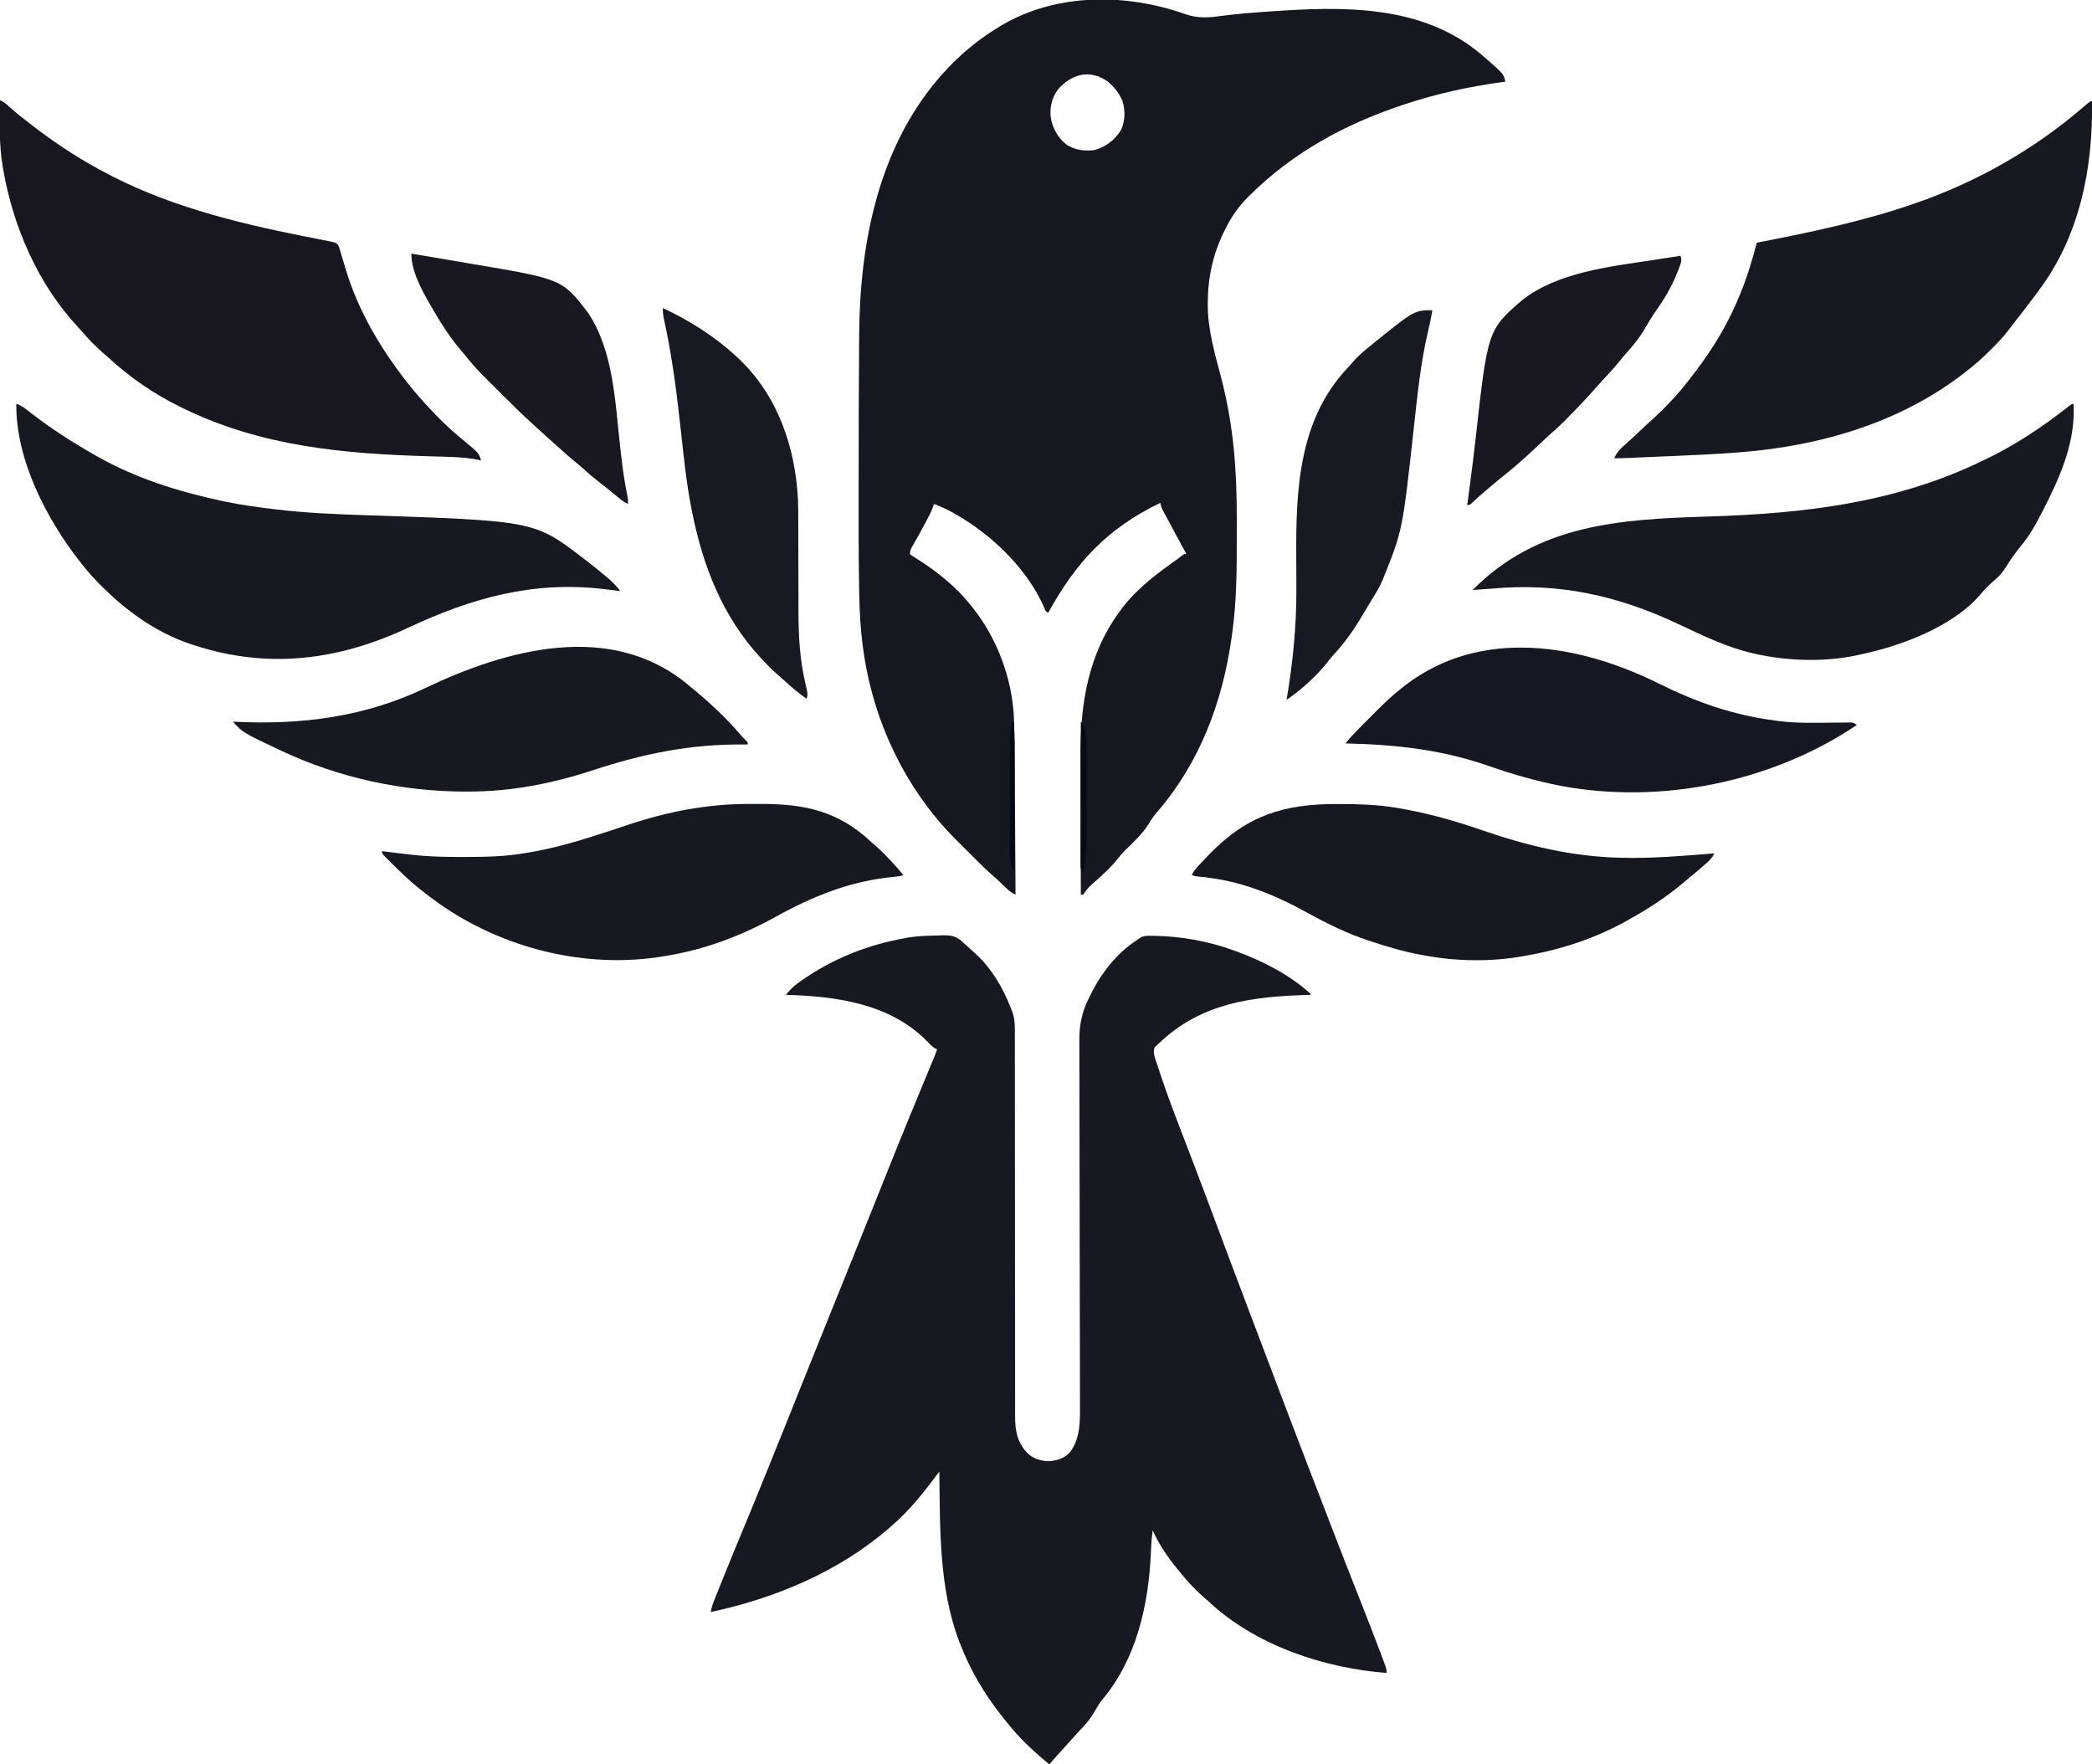 <?xml version="1.0" encoding="UTF-8"?>
<svg version="1.1" xmlns="http://www.w3.org/2000/svg" width="1922" height="1621">
<path d="M0 0 C11.018 3.902 21.271 3.152 32.667 1.55 C45.857 -0.195 59.061 -1.272 72.331 -2.208 C73.52 -2.294 74.709 -2.379 75.934 -2.467 C143.941 -7.305 217.907 -9.474 272.706 37.917 C273.522 38.612 274.338 39.306 275.178 40.022 C292.274 54.951 292.274 54.951 293.706 61.917 C292.868 62.032 292.031 62.146 291.168 62.265 C260.228 66.57 230.394 72.962 200.706 82.917 C199.647 83.27 198.589 83.623 197.498 83.986 C145.859 101.391 98.713 127.098 59.768 165.542 C58.879 166.413 57.991 167.283 57.075 168.181 C49.008 176.258 42.89 184.929 37.643 195.042 C37.004 196.274 37.004 196.274 36.351 197.531 C25.923 218.014 20.585 239.944 20.393 262.917 C20.35 264.564 20.35 264.564 20.305 266.245 C20.133 289.931 27.282 313.168 33.139 335.91 C44.033 378.368 47.059 418.996 46.966 462.604 C46.955 467.949 46.962 473.293 46.973 478.637 C47.029 509.34 46.929 540.152 42.518 570.604 C42.412 571.356 42.307 572.109 42.198 572.883 C33.803 632.135 12.988 687.676 -26.406 733.188 C-29.149 736.406 -31.464 739.652 -33.607 743.292 C-39.329 752.731 -47.756 760.489 -55.607 768.167 C-58.436 770.936 -60.859 773.859 -63.294 776.979 C-68.994 784.094 -75.748 790.05 -82.447 796.204 C-89.163 801.949 -89.163 801.949 -94.294 808.917 C-94.954 808.917 -95.614 808.917 -96.294 808.917 C-96.365 788.6 -96.418 768.284 -96.45 747.967 C-96.465 738.531 -96.486 729.095 -96.521 719.659 C-96.551 711.423 -96.57 703.187 -96.577 694.951 C-96.581 690.601 -96.589 686.251 -96.612 681.9 C-96.85 633.193 -89.469 586.779 -59.294 546.917 C-58.557 545.937 -57.82 544.957 -57.06 543.948 C-43.061 526.169 -25.455 513.298 -7.179 500.276 C-5.822 499.297 -4.492 498.282 -3.18 497.245 C-1.294 495.917 -1.294 495.917 0.706 495.917 C0.364 495.289 0.023 494.662 -0.329 494.015 C-6.272 483.086 -12.208 472.153 -18.044 461.167 C-18.462 460.388 -18.879 459.61 -19.31 458.808 C-19.691 458.086 -20.073 457.364 -20.466 456.62 C-20.797 455.998 -21.128 455.375 -21.469 454.734 C-22.339 452.818 -22.847 450.969 -23.294 448.917 C-71.819 472.297 -100.436 503.054 -126.294 549.917 C-128.856 548.636 -128.937 547.728 -129.982 545.104 C-141.388 518.738 -162.79 494.372 -185.294 476.917 C-185.826 476.498 -186.358 476.08 -186.905 475.648 C-194.609 469.615 -202.624 464.359 -211.107 459.479 C-212.395 458.735 -212.395 458.735 -213.71 457.976 C-219.4 454.773 -225.175 452.19 -231.294 449.917 C-231.52 450.703 -231.746 451.489 -231.978 452.3 C-233.7 457.032 -235.996 461.351 -238.357 465.792 C-238.841 466.712 -239.326 467.632 -239.825 468.58 C-243.298 475.142 -246.886 481.632 -250.652 488.03 C-252.799 491.721 -252.799 491.721 -253.294 495.917 C-251.87 497.245 -251.87 497.245 -249.919 498.378 C-249.19 498.842 -248.46 499.307 -247.708 499.786 C-246.513 500.531 -246.513 500.531 -245.294 501.292 C-228.162 512.358 -211.068 525.876 -198.294 541.917 C-197.146 543.326 -197.146 543.326 -195.974 544.764 C-173.141 573.249 -159.083 610.927 -157.724 647.411 C-157.685 648.43 -157.645 649.45 -157.604 650.5 C-157.099 664.74 -157.066 678.989 -156.991 693.236 C-156.969 697.32 -156.942 701.403 -156.915 705.487 C-156.866 713.179 -156.821 720.87 -156.777 728.562 C-156.727 737.336 -156.672 746.11 -156.617 754.885 C-156.504 772.895 -156.397 790.906 -156.294 808.917 C-159.196 807.519 -161.351 806.134 -163.685 803.905 C-164.313 803.311 -164.941 802.718 -165.587 802.106 C-166.556 801.177 -166.556 801.177 -167.544 800.229 C-168.819 799.016 -170.095 797.803 -171.373 796.593 C-171.934 796.055 -172.495 795.518 -173.073 794.965 C-175.031 793.16 -177.025 791.417 -179.041 789.677 C-183.287 785.973 -187.29 782.066 -191.267 778.077 C-192.357 776.988 -192.357 776.988 -193.469 775.878 C-194.994 774.354 -196.518 772.828 -198.04 771.302 C-200.351 768.985 -202.667 766.674 -204.984 764.364 C-206.474 762.873 -207.965 761.381 -209.455 759.889 C-210.137 759.209 -210.82 758.528 -211.523 757.827 C-258.159 710.966 -287.518 648.258 -296.294 582.917 C-296.437 581.879 -296.58 580.841 -296.727 579.772 C-298.785 564.176 -299.564 548.628 -299.869 532.917 C-299.889 531.936 -299.909 530.955 -299.93 529.944 C-300.558 498.599 -300.449 467.244 -300.421 435.895 C-300.419 432.562 -300.417 429.229 -300.415 425.895 C-300.393 384.875 -300.351 343.854 -300.005 302.835 C-299.982 299.967 -299.965 297.099 -299.949 294.23 C-299.48 215.201 -284.06 131.667 -234.294 67.917 C-233.547 66.956 -232.799 65.996 -232.029 65.007 C-214.644 43.275 -194.22 25.176 -170.294 10.917 C-169.44 10.407 -169.44 10.407 -168.568 9.887 C-117.96 -19.771 -54.064 -19.208 0 0 Z M-116.607 68.229 C-122.42 75.447 -124.751 84.402 -124.111 93.538 C-122.681 103.928 -117.676 113.468 -109.294 119.917 C-101.221 124.87 -93.71 125.708 -84.294 124.917 C-73.628 122.108 -64.833 115.502 -59.154 106.01 C-55.559 97.692 -55.251 87.675 -58.279 79.198 C-60.969 73.155 -64.358 68.36 -69.294 63.917 C-70.037 63.236 -70.779 62.555 -71.544 61.854 C-87.674 50.49 -103.66 54.504 -116.607 68.229 Z " fill="#17171F" transform="translate(1089.294,13.083)"/>
<path d="M0 0 C1.983 -0.047 3.965 -0.125 5.948 -0.204 C13.577 -0.276 18.085 0.465 23.779 5.694 C24.377 6.295 24.975 6.895 25.592 7.514 C26.523 8.308 27.453 9.102 28.412 9.921 C30.818 12.106 33.212 14.301 35.592 16.514 C36.501 17.342 36.501 17.342 37.428 18.186 C51.002 31.059 61.031 48.153 67.789 65.469 C68.296 66.762 68.825 68.047 69.382 69.319 C72.284 76.666 72.009 84.113 71.97 91.88 C71.974 93.439 71.978 94.999 71.984 96.559 C71.996 100.829 71.99 105.099 71.981 109.37 C71.974 113.981 71.984 118.593 71.993 123.204 C72.005 131.191 72.007 139.177 72.003 147.164 C71.996 158.723 72.008 170.281 72.026 181.839 C72.055 200.607 72.072 219.375 72.081 238.143 C72.081 239.266 72.082 240.388 72.082 241.545 C72.086 249.514 72.089 257.483 72.092 265.452 C72.095 274.553 72.099 283.654 72.103 292.755 C72.104 294.437 72.104 294.437 72.105 296.152 C72.113 314.85 72.134 333.547 72.163 352.245 C72.18 363.773 72.186 375.301 72.179 386.829 C72.175 394.729 72.181 402.628 72.196 410.527 C72.204 415.083 72.207 419.639 72.197 424.195 C72.188 428.37 72.193 432.544 72.208 436.718 C72.212 438.224 72.21 439.731 72.202 441.238 C72.14 454.629 73.984 465.159 83.221 475.303 C88.728 480.491 94.971 482.583 102.467 482.952 C110.149 482.653 117.193 480.539 122.529 474.827 C132.389 461.925 131.905 445.528 131.812 429.941 C131.811 428.444 131.81 426.947 131.811 425.45 C131.81 421.386 131.796 417.322 131.78 413.258 C131.765 408.856 131.762 404.453 131.758 400.051 C131.748 392.437 131.732 384.823 131.712 377.21 C131.682 366.186 131.666 355.163 131.655 344.139 C131.636 326.231 131.61 308.322 131.578 290.413 C131.576 289.343 131.574 288.273 131.572 287.171 C131.551 275.232 131.527 263.292 131.502 251.352 C131.493 247.02 131.484 242.687 131.475 238.355 C131.473 237.285 131.471 236.216 131.469 235.115 C131.432 217.267 131.407 199.419 131.391 181.571 C131.381 170.579 131.36 159.587 131.327 148.595 C131.305 141.062 131.293 133.53 131.29 125.998 C131.288 121.658 131.281 117.318 131.261 112.978 C131.243 108.997 131.238 105.016 131.245 101.035 C131.245 99.603 131.239 98.171 131.229 96.739 C131.126 82.622 133.475 70.447 139.842 57.827 C140.334 56.829 140.827 55.83 141.334 54.802 C144.689 48.087 148.164 41.592 152.592 35.514 C153.338 34.475 154.085 33.436 154.854 32.366 C163.732 20.274 173.854 10.465 186.592 2.514 C187.223 2.108 187.855 1.702 188.506 1.284 C191.643 0.126 194.731 0.22 198.029 0.264 C198.774 0.272 199.518 0.279 200.285 0.287 C224.938 0.742 249.4 5.129 272.592 13.514 C273.378 13.796 274.164 14.078 274.974 14.368 C299.322 23.242 324.337 35.856 343.592 53.514 C343.592 53.844 343.592 54.174 343.592 54.514 C342.864 54.534 342.136 54.554 341.387 54.574 C290.447 56.021 243.88 61.781 205.404 98.077 C204.815 98.607 204.225 99.137 203.618 99.683 C202.81 100.468 202.81 100.468 201.986 101.268 C201.257 101.954 201.257 101.954 200.513 102.653 C198.192 107.342 201.122 113.646 202.647 118.315 C202.966 119.293 202.966 119.293 203.291 120.291 C204.008 122.473 204.736 124.65 205.467 126.827 C205.723 127.595 205.979 128.363 206.244 129.155 C213.265 150.121 221.273 170.723 229.22 191.352 C232.488 199.837 235.73 208.332 238.967 216.829 C239.635 218.581 240.303 220.333 240.971 222.085 C245.511 233.989 249.989 245.914 254.408 257.864 C260.153 273.397 265.995 288.894 271.842 304.389 C272.092 305.051 272.341 305.714 272.599 306.396 C275.578 314.29 278.558 322.184 281.539 330.077 C283.395 334.992 285.249 339.907 287.104 344.823 C297.886 373.404 308.722 401.966 319.592 430.514 C320.008 431.607 320.424 432.7 320.853 433.827 C334.23 468.963 347.713 504.057 361.279 539.121 C362.564 542.443 363.849 545.766 365.132 549.088 C373.105 569.722 381.108 590.342 389.278 610.899 C395.367 626.223 401.34 641.584 407.154 657.014 C407.485 657.886 407.815 658.759 408.155 659.657 C409.078 662.097 409.995 664.54 410.908 666.983 C411.182 667.706 411.456 668.429 411.739 669.173 C412.824 672.1 413.592 674.365 413.592 677.514 C354.894 672.901 291.743 651.763 248.592 610.514 C247.204 609.297 245.809 608.087 244.404 606.889 C236.259 599.787 229.313 591.958 222.592 583.514 C221.934 582.724 221.277 581.934 220.6 581.12 C211.803 570.468 204.348 559.079 198.592 546.514 C197.893 551.701 197.418 556.804 197.197 562.038 C197.131 563.473 197.065 564.907 196.997 566.342 C196.962 567.084 196.927 567.826 196.891 568.59 C194.57 616.269 183.345 665.461 151.799 702.643 C149.272 705.93 147.263 709.356 145.217 712.952 C140.907 720.465 135.606 726.334 129.592 732.514 C128.062 734.194 126.541 735.881 125.029 737.577 C121.857 741.112 118.667 744.63 115.467 748.139 C111.452 752.549 107.494 757.004 103.592 761.514 C101.255 759.518 98.922 757.518 96.592 755.514 C95.978 754.988 95.363 754.462 94.73 753.92 C83.363 744.093 72.788 733.405 63.592 721.514 C62.716 720.427 61.839 719.341 60.959 718.256 C44.416 697.75 31.082 675.111 21.592 650.514 C21.306 649.777 21.02 649.04 20.726 648.28 C2.083 599.094 3.311 544.294 2.592 492.514 C2.125 493.136 1.659 493.758 1.178 494.399 C-11.839 511.738 -24.85 528.398 -41.408 542.514 C-42.827 543.75 -42.827 543.75 -44.275 545.01 C-89.853 584.463 -148.776 609.102 -207.408 621.514 C-206.809 618.141 -205.97 615.107 -204.697 611.928 C-204.344 611.042 -203.992 610.156 -203.629 609.244 C-203.244 608.29 -202.859 607.337 -202.463 606.354 C-202.061 605.349 -201.659 604.344 -201.246 603.309 C-199.929 600.021 -198.607 596.736 -197.283 593.452 C-196.367 591.169 -195.451 588.886 -194.534 586.603 C-188.724 572.15 -182.808 557.744 -176.783 543.379 C-170.786 529.078 -164.966 514.708 -159.162 500.328 C-157.154 495.356 -155.138 490.387 -153.115 485.421 C-146.972 470.331 -140.883 455.22 -134.834 440.092 C-134.538 439.352 -134.242 438.612 -133.937 437.849 C-130.938 430.35 -127.941 422.849 -124.947 415.347 C-118.463 399.101 -111.943 382.87 -105.373 366.659 C-95.614 342.579 -85.925 318.471 -76.24 294.361 C-74.38 289.731 -72.52 285.102 -70.659 280.472 C-62.324 259.732 -53.993 238.99 -45.699 218.233 C-39.676 203.159 -33.618 188.101 -27.471 173.077 C-26.638 171.039 -25.806 169.001 -24.973 166.963 C-18.546 151.24 -12.056 135.544 -5.524 119.864 C-5.184 119.048 -4.845 118.233 -4.495 117.392 C-3.865 115.879 -3.235 114.367 -2.603 112.854 C-1.453 110.093 -0.355 107.353 0.592 104.514 C0.03 104.285 -0.532 104.055 -1.111 103.819 C-4.022 102.165 -5.873 100.088 -8.158 97.639 C-42.111 62.653 -91.861 55.725 -138.408 54.514 C-134.935 50.061 -131.426 46.674 -126.846 43.389 C-126.201 42.924 -125.557 42.459 -124.894 41.98 C-96.067 21.548 -64.158 8.766 -29.408 2.514 C-28.111 2.269 -26.815 2.024 -25.478 1.772 C-17.051 0.449 -8.52 0.179 0 0 Z " fill="#181820" transform="translate(860.408,859.486)"/>
<path d="M0 0 C3.35 1.593 5.668 3.383 8.375 5.938 C14.64 11.665 21.267 16.844 28 22 C28.74 22.57 29.481 23.14 30.244 23.728 C49.275 38.353 68.933 51.488 90 63 C90.845 63.465 91.69 63.93 92.561 64.409 C150.709 96.246 214.735 112.202 279.238 125.051 C280.05 125.212 280.861 125.374 281.697 125.541 C285.518 126.3 289.339 127.053 293.164 127.793 C294.198 127.996 294.198 127.996 295.254 128.202 C297.093 128.562 298.933 128.918 300.772 129.273 C301.838 129.513 302.903 129.753 304 130 C305.078 130.23 306.156 130.459 307.267 130.696 C310 132 310 132 311.472 134.755 C311.809 135.916 312.145 137.077 312.492 138.273 C312.684 138.904 312.875 139.535 313.073 140.185 C313.481 141.538 313.879 142.895 314.268 144.255 C315.292 147.832 316.403 151.382 317.5 154.938 C317.715 155.642 317.93 156.346 318.151 157.072 C327.924 188.952 344.505 219.077 364 246 C364.473 246.657 364.945 247.313 365.432 247.99 C372.767 258.131 380.623 267.705 389 277 C389.554 277.617 390.108 278.235 390.679 278.871 C402.065 291.492 414.182 303.255 427.457 313.879 C439.746 324.129 439.746 324.129 442 331 C441.334 330.867 440.667 330.734 439.98 330.598 C439.059 330.421 438.137 330.244 437.188 330.062 C435.848 329.801 435.848 329.801 434.48 329.535 C425.408 328.14 416.293 327.804 407.129 327.57 C404.612 327.499 402.094 327.427 399.577 327.354 C398.269 327.317 396.962 327.28 395.614 327.242 C316.321 324.974 240.394 318.366 168 283 C166.748 282.39 166.748 282.39 165.472 281.767 C141.153 269.765 118.863 254.449 99 236 C97.67 234.85 96.337 233.704 95 232.562 C88.096 226.538 81.688 219.987 75.746 213.016 C74.559 211.646 73.342 210.302 72.098 208.984 C35.112 169.588 12.183 116.814 3 64 C2.824 63.004 2.647 62.007 2.465 60.98 C-0.941 40.806 -0.305 20.384 0 0 Z " fill="#181720" transform="translate(0,92)"/>
<path d="M0 0 C1.006 61.477 -11.283 123.904 -49 174 C-49.936 175.262 -50.871 176.525 -51.805 177.789 C-58.835 187.264 -66.055 196.592 -73.343 205.869 C-74.448 207.29 -75.538 208.723 -76.614 210.167 C-81.34 216.452 -86.67 221.968 -92.25 227.5 C-93.128 228.386 -94.006 229.271 -94.91 230.184 C-100.961 236.216 -107.288 241.716 -114 247 C-114.68 247.539 -115.359 248.078 -116.06 248.633 C-175.26 295.077 -248.932 316.643 -323.035 322.477 C-323.836 322.54 -324.638 322.604 -325.463 322.669 C-346.123 324.29 -366.814 325.185 -387.517 326.06 C-391.566 326.233 -395.615 326.412 -399.664 326.591 C-404.536 326.806 -409.409 327.019 -414.281 327.23 C-415.193 327.27 -416.105 327.31 -417.045 327.351 C-419.614 327.462 -422.183 327.572 -424.752 327.68 C-425.878 327.729 -425.878 327.729 -427.028 327.779 C-431.022 327.946 -435.003 328.032 -439 328 C-436.765 322.972 -433.504 319.36 -429.363 315.812 C-425.071 312.089 -420.933 308.223 -416.812 304.312 C-408.3 296.251 -408.3 296.251 -404.535 292.855 C-392.355 281.869 -381.078 269.953 -371 257 C-370.513 256.38 -370.026 255.761 -369.525 255.123 C-361.879 245.377 -354.631 235.464 -348 225 C-347.635 224.427 -347.27 223.853 -346.894 223.263 C-328.552 194.229 -316.306 163.248 -308 130 C-307.367 129.876 -306.735 129.753 -306.083 129.625 C-258.804 120.362 -211.661 110.63 -166 95 C-164.802 94.591 -163.605 94.181 -162.371 93.76 C-105.836 74.166 -53.531 44.545 -8.173 5.527 C-1.736 0 -1.736 0 0 0 Z " fill="#181820" transform="translate(1922,93)"/>
<path d="M0 0 C4.925 1.566 8.394 4.458 12.375 7.625 C31.299 22.326 51.173 35.192 72 47 C72.899 47.514 73.797 48.028 74.723 48.558 C109.47 68.254 149.098 80.691 188 89 C189.055 89.229 190.11 89.458 191.197 89.693 C206.005 92.843 220.919 94.872 235.938 96.688 C236.777 96.79 237.617 96.893 238.482 96.999 C265.262 100.243 292.109 101.368 319.047 102.261 C475.983 107.485 475.983 107.485 521 142 C521.573 142.436 522.146 142.871 522.737 143.32 C529.468 148.455 536.034 153.785 542.5 159.25 C543.063 159.721 543.627 160.192 544.207 160.677 C548.231 164.122 551.654 167.898 555 172 C554.28 171.914 553.561 171.829 552.82 171.74 C549.484 171.345 546.148 170.954 542.812 170.562 C541.681 170.428 540.55 170.293 539.385 170.154 C474.385 162.562 418.088 178.48 359.755 205.82 C296.112 235.606 231.931 243.949 164 222 C163.206 221.745 162.412 221.49 161.593 221.228 C131.659 211.426 105.56 193.721 83 172 C82.427 171.449 81.854 170.898 81.264 170.331 C73.636 162.949 66.479 155.429 60 147 C59.56 146.442 59.12 145.884 58.667 145.309 C27.896 106.249 -0.71 51.03 0 0 Z " fill="#181820" transform="translate(15,371)"/>
<path d="M0 0 C2.189 34.543 -12.267 67.152 -27.625 97.125 C-27.986 97.832 -28.348 98.539 -28.72 99.267 C-34.543 110.622 -40.625 121.509 -48.875 131.312 C-53.772 137.269 -58.023 143.412 -62.062 149.977 C-64.87 154.358 -67.818 158.04 -71.812 161.375 C-76.859 165.701 -81.573 170.196 -85.75 175.375 C-107.479 200.895 -146.494 217.421 -178 226 C-178.827 226.225 -179.654 226.451 -180.505 226.683 C-186.632 228.315 -192.79 229.723 -199 231 C-199.785 231.167 -200.569 231.333 -201.377 231.505 C-229.815 237.263 -262.753 236.187 -291 230 C-291.939 229.796 -292.878 229.593 -293.846 229.383 C-317.892 223.945 -340.086 213.175 -362.257 202.7 C-418.31 176.26 -471.994 164.161 -534.19 169.756 C-538.145 170.099 -542.102 170.373 -546.062 170.625 C-547.812 170.737 -547.812 170.737 -549.598 170.852 C-550.39 170.901 -551.183 170.95 -552 171 C-491.998 110.454 -416.637 106.057 -335.605 103.539 C-248.464 100.827 -164.708 91.33 -85 53 C-83.724 52.398 -83.724 52.398 -82.422 51.783 C-54.898 38.779 -29.511 21.968 -5.6 3.214 C-1.365 0 -1.365 0 0 0 Z " fill="#181820" transform="translate(1905,371)"/>
<path d="M0 0 C1.099 0.002 2.198 0.004 3.33 0.007 C20.224 0.06 36.8 0.537 53.5 3.312 C55.346 3.618 55.346 3.618 57.23 3.931 C83.387 8.405 108.329 15.453 133.367 24.114 C174.506 38.335 215.755 48.253 259.5 49.312 C260.285 49.334 261.071 49.356 261.88 49.379 C290.047 50.064 318.443 47.584 346.5 45.312 C344.709 49.21 342.232 51.681 339.062 54.5 C338.528 54.983 337.993 55.465 337.441 55.963 C333.153 59.802 328.741 63.476 324.254 67.082 C321.439 69.362 318.692 71.71 315.938 74.062 C301.445 86.099 285.901 96.082 269.5 105.312 C268.316 105.987 268.316 105.987 267.107 106.675 C238.186 123.038 206.157 133.598 173.5 139.312 C172.619 139.476 171.738 139.64 170.831 139.809 C142.297 144.956 109.974 144.605 81.5 139.312 C80.55 139.146 79.599 138.98 78.62 138.809 C62.511 135.95 47.01 131.474 31.5 126.312 C30.073 125.843 30.073 125.843 28.618 125.364 C9.37 118.955 -8.695 110.161 -26.438 100.375 C-58.784 82.553 -89.806 70.003 -126.789 66.707 C-130.5 66.312 -130.5 66.312 -133.5 65.312 C-131.895 61.465 -129.318 58.683 -126.5 55.688 C-125.982 55.134 -125.465 54.581 -124.931 54.01 C-123.131 52.101 -121.318 50.205 -119.5 48.312 C-118.801 47.585 -118.103 46.858 -117.383 46.109 C-82.807 10.333 -48.633 -0.172 0 0 Z " fill="#17171F" transform="translate(1228.5,738.688)"/>
<path d="M0 0 C3.334 0.016 6.666 -0 10 -0.019 C50.624 -0.059 81.287 6.755 111.206 34.959 C112.985 36.59 114.814 38.153 116.647 39.723 C120.858 43.391 124.668 47.354 128.455 51.454 C129.093 52.135 129.73 52.816 130.387 53.518 C133.979 57.377 137.435 61.306 140.768 65.391 C137.853 66.363 135.495 66.672 132.448 66.934 C92.06 70.706 57.865 84.581 22.729 104.055 C-8.132 121.079 -41.378 133.663 -76.232 139.391 C-77.512 139.615 -77.512 139.615 -78.819 139.844 C-150.687 152.052 -227.202 132.916 -286.459 91.106 C-292.173 87.018 -297.762 82.799 -303.232 78.391 C-303.754 77.974 -304.276 77.556 -304.813 77.126 C-313.223 70.34 -320.95 62.879 -328.607 55.266 C-329.086 54.793 -329.564 54.319 -330.058 53.832 C-331.421 52.48 -332.776 51.119 -334.131 49.758 C-334.921 48.965 -335.712 48.172 -336.527 47.355 C-338.232 45.391 -338.232 45.391 -338.232 43.391 C-337.585 43.472 -336.937 43.552 -336.271 43.635 C-333.196 44.015 -330.12 44.39 -327.045 44.766 C-325.52 44.956 -325.52 44.956 -323.965 45.149 C-320.389 45.584 -316.811 45.99 -313.232 46.391 C-312.132 46.521 -312.132 46.521 -311.01 46.653 C-295.558 48.453 -280.217 48.752 -264.67 48.704 C-263.431 48.701 -262.192 48.699 -260.916 48.697 C-243.178 48.648 -225.761 48.353 -208.232 45.391 C-207.053 45.203 -205.873 45.015 -204.657 44.821 C-179.394 40.712 -155.302 33.379 -131.029 25.399 C-129.431 24.874 -129.431 24.874 -127.801 24.339 C-122.541 22.609 -117.286 20.867 -112.037 19.101 C-75.623 6.936 -38.471 -0.22 0 0 Z " fill="#181820" transform="translate(689.232,738.609)"/>
<path d="M0 0 C1.053 0.861 2.107 1.721 3.16 2.582 C19.258 15.863 35.19 30.438 48.637 46.422 C49.998 47.998 51.435 49.434 52.938 50.875 C55 53 55 53 55 55 C53.873 54.99 52.746 54.979 51.585 54.968 C2.173 54.551 -40.724 63.369 -87.5 78.688 C-125.14 91.01 -162.2 98.22 -201.875 98.25 C-203.104 98.251 -203.104 98.251 -204.357 98.252 C-262.355 98.177 -320.451 85.636 -373 61 C-374.393 60.349 -374.393 60.349 -375.815 59.684 C-409.094 43.966 -409.094 43.966 -418 34 C-417.399 34.03 -416.797 34.061 -416.178 34.092 C-355.009 37.097 -296.777 29.734 -241 3 C-166.754 -32.458 -70.864 -58.948 0 0 Z " fill="#181820" transform="translate(632,629)"/>
<path d="M0 0 C34.737 17.271 68.393 28.994 107 34 C108.257 34.168 109.514 34.337 110.81 34.51 C127.298 36.55 144.017 36.083 160.591 35.904 C163.571 35.874 166.551 35.856 169.531 35.84 C170.44 35.826 171.35 35.813 172.286 35.799 C173.126 35.796 173.965 35.792 174.83 35.789 C175.566 35.781 176.301 35.774 177.059 35.766 C179 36 179 36 182 38 C104.27 90.528 2.014 111.25 -90 94 C-112.554 89.607 -134.318 83.378 -155.982 75.793 C-199.417 60.605 -242.268 56.008 -288 55 C-283.603 49.746 -278.984 44.824 -274.145 39.977 C-273.402 39.231 -272.66 38.485 -271.895 37.717 C-270.331 36.148 -268.765 34.58 -267.198 33.013 C-264.832 30.644 -262.473 28.268 -260.115 25.891 C-252.391 18.138 -244.709 10.652 -236 4 C-234.942 3.157 -233.885 2.313 -232.828 1.469 C-163.16 -51.732 -73.112 -36.361 0 0 Z " fill="#171721" transform="translate(1524,628)"/>
<path d="M0 0 C24.267 11.388 47.242 25.83 67 44 C67.819 44.751 67.819 44.751 68.655 45.518 C105.217 79.488 121.775 127.438 124.17 176.486 C124.395 183.883 124.42 191.278 124.411 198.678 C124.406 202.8 124.42 206.922 124.439 211.044 C124.476 219.8 124.49 228.556 124.5 237.312 C124.511 246.767 124.527 256.222 124.571 265.677 C124.591 270.385 124.59 275.093 124.585 279.801 C124.631 301.335 125.872 322.959 130.75 344 C131.211 346.04 131.664 348.082 132.109 350.125 C132.403 351.397 132.403 351.397 132.702 352.695 C133.015 355.113 132.754 356.701 132 359 C124.01 353.262 116.716 347.176 109.561 340.432 C107.785 338.803 105.959 337.24 104.129 335.672 C99.885 331.974 96.02 327.993 92.188 323.875 C91.146 322.759 91.146 322.759 90.083 321.62 C55.149 283.954 37.038 237.926 27 188 C26.753 186.786 26.507 185.572 26.252 184.322 C21.544 160.446 19.137 136.255 16.481 112.088 C12.926 79.747 8.941 47.642 2.183 15.79 C1.965 14.751 1.965 14.751 1.741 13.691 C1.349 11.836 0.948 9.983 0.547 8.13 C0.058 5.334 -0.112 2.828 0 0 Z " fill="#191921" transform="translate(609,283)"/>
<path d="M0 0 C-1.048 6.072 -2.206 12.083 -3.668 18.07 C-10.723 47.427 -13.709 77.483 -17 107.438 C-27.382 201.867 -27.382 201.867 -44.438 244.625 C-44.772 245.477 -45.107 246.329 -45.452 247.206 C-48.019 253.405 -51.313 258.957 -54.888 264.626 C-56.971 267.954 -58.962 271.321 -60.93 274.719 C-69.718 289.849 -78.61 303.487 -90.594 316.34 C-92.886 318.874 -94.971 321.488 -97.062 324.188 C-107.306 336.9 -120.555 348.757 -134 358 C-133.879 357.279 -133.758 356.558 -133.633 355.814 C-128.039 322.4 -124.874 289.962 -124.973 256.086 C-124.977 254.662 -124.977 254.662 -124.981 253.21 C-125.007 244.265 -125.045 235.321 -125.096 226.376 C-125.43 164.986 -122.755 100.75 -78.309 53.461 C-76.258 51.275 -74.309 49.039 -72.375 46.75 C-68.886 42.762 -65.096 39.355 -61 36 C-60.002 35.176 -59.005 34.353 -57.977 33.504 C-16.764 0 -16.764 0 0 0 Z " fill="#191922" transform="translate(1316,285)"/>
<path d="M0 0 C12.552 2.125 25.103 4.259 37.652 6.405 C43.287 7.368 48.923 8.325 54.56 9.271 C138.395 23.377 138.395 23.377 162 54 C185.896 89.244 187.153 137.239 191.867 178.314 C192.264 181.77 192.665 185.225 193.07 188.68 C193.148 189.345 193.226 190.011 193.306 190.696 C194.632 201.908 196.425 212.978 198.694 224.036 C199 226 199 226 199 230 C196.233 228.709 193.95 227.294 191.602 225.348 C190.964 224.824 190.327 224.3 189.67 223.761 C188.995 223.2 188.32 222.64 187.625 222.062 C182.345 217.718 177.03 213.438 171.625 209.25 C166.699 205.417 162.018 201.404 157.422 197.176 C154.867 194.881 152.235 192.718 149.562 190.562 C144.729 186.651 140.123 182.54 135.547 178.332 C133.411 176.376 131.252 174.458 129.062 172.562 C124.742 168.804 120.526 164.933 116.318 161.051 C114.316 159.206 112.306 157.373 110.287 155.548 C100.424 146.578 90.994 137.181 81.569 127.755 C79.685 125.872 77.799 123.992 75.909 122.115 C73.137 119.362 70.373 116.602 67.609 113.84 C66.778 113.016 65.946 112.191 65.09 111.342 C59.308 105.538 54.114 99.395 49 93 C48.113 91.949 47.221 90.902 46.32 89.863 C35.754 77.585 27.043 64.031 19 50 C18.664 49.425 18.328 48.85 17.982 48.258 C10.066 34.638 -0.323 16.038 0 0 Z " fill="#191821" transform="translate(378,233)"/>
<path d="M0 0 C0.967 3.408 0.916 5.075 -0.336 8.422 C-0.812 9.701 -0.812 9.701 -1.298 11.005 C-1.831 12.364 -1.831 12.364 -2.375 13.75 C-2.74 14.689 -3.105 15.627 -3.481 16.594 C-8.458 29.042 -15.124 39.996 -22.834 50.916 C-26.246 55.78 -29.294 60.785 -32.25 65.938 C-37.501 75.042 -43.608 82.659 -50.695 90.414 C-52.969 92.965 -55.115 95.583 -57.25 98.25 C-61.362 103.336 -65.734 108.123 -70.22 112.878 C-73.016 115.845 -75.756 118.844 -78.43 121.922 C-82.027 126.058 -85.74 130.074 -89.5 134.062 C-90.187 134.791 -90.874 135.52 -91.582 136.271 C-96.328 141.283 -101.13 146.234 -106 151.125 C-106.586 151.715 -107.172 152.306 -107.775 152.914 C-111.373 156.5 -115.106 159.874 -118.947 163.196 C-122.489 166.308 -125.893 169.566 -129.312 172.812 C-139.281 182.225 -149.313 191.399 -160 200 C-170.929 208.874 -181.786 217.803 -192.074 227.418 C-194 229 -194 229 -196 229 C-195.85 227.874 -195.699 226.747 -195.544 225.587 C-194.816 220.121 -194.095 214.654 -193.375 209.188 C-193.173 207.659 -193.173 207.659 -192.967 206.1 C-191.374 194.03 -189.853 181.956 -188.512 169.855 C-177.202 68.081 -177.202 68.081 -145.012 40.336 C-112.65 15.236 -65.882 10.092 -26.75 4.125 C-24.131 3.719 -21.513 3.313 -18.895 2.906 C-12.598 1.929 -6.299 0.961 0 0 Z " fill="#191820" transform="translate(1544,235)"/>
<path d="M0 0 C7.152 7.152 5.386 24.33 5.391 33.688 C5.382 35.791 5.373 37.893 5.363 39.996 C5.363 42.201 5.363 44.405 5.365 46.61 C5.365 51.208 5.354 55.806 5.336 60.405 C5.314 66.255 5.313 72.106 5.32 77.957 C5.323 82.503 5.316 87.049 5.307 91.596 C5.303 93.751 5.302 95.907 5.303 98.062 C5.305 111.931 4.86 125.378 2 139 C-0.264 135.604 -0.248 134.456 -0.241 130.476 C-0.243 129.328 -0.246 128.179 -0.249 126.996 C-0.242 125.735 -0.234 124.474 -0.227 123.175 C-0.226 121.835 -0.227 120.494 -0.228 119.154 C-0.229 115.514 -0.217 111.874 -0.203 108.233 C-0.19 104.43 -0.189 100.626 -0.187 96.822 C-0.181 89.619 -0.164 82.415 -0.144 75.212 C-0.122 67.011 -0.111 58.811 -0.101 50.61 C-0.08 33.74 -0.045 16.87 0 0 Z " fill="#060C12" transform="translate(993,663)"/>
<path d="M0 0 C0.33 0 0.66 0 1 0 C1.869 7.93 2.139 15.75 2.114 23.723 C2.114 24.944 2.114 26.165 2.114 27.423 C2.113 30.734 2.108 34.045 2.101 37.356 C2.095 40.83 2.095 44.304 2.093 47.778 C2.09 54.341 2.082 60.903 2.072 67.465 C2.061 74.943 2.055 82.421 2.05 89.898 C2.04 105.266 2.022 120.633 2 136 C1.34 135.67 0.68 135.34 0 135 C-2.291 128.081 -2.288 120.782 -2.259 113.574 C-2.262 112.479 -2.266 111.383 -2.269 110.254 C-2.278 106.66 -2.272 103.067 -2.266 99.473 C-2.267 96.957 -2.269 94.442 -2.271 91.927 C-2.274 86.666 -2.27 81.405 -2.261 76.144 C-2.25 70.088 -2.253 64.033 -2.264 57.978 C-2.275 52.12 -2.273 46.261 -2.268 40.403 C-2.266 37.925 -2.268 35.447 -2.273 32.97 C-2.278 29.498 -2.27 26.027 -2.259 22.555 C-2.263 21.544 -2.267 20.533 -2.271 19.492 C-2.232 12.807 -1.4 6.535 0 0 Z " fill="#020B12" transform="translate(930,663)"/>
</svg>

